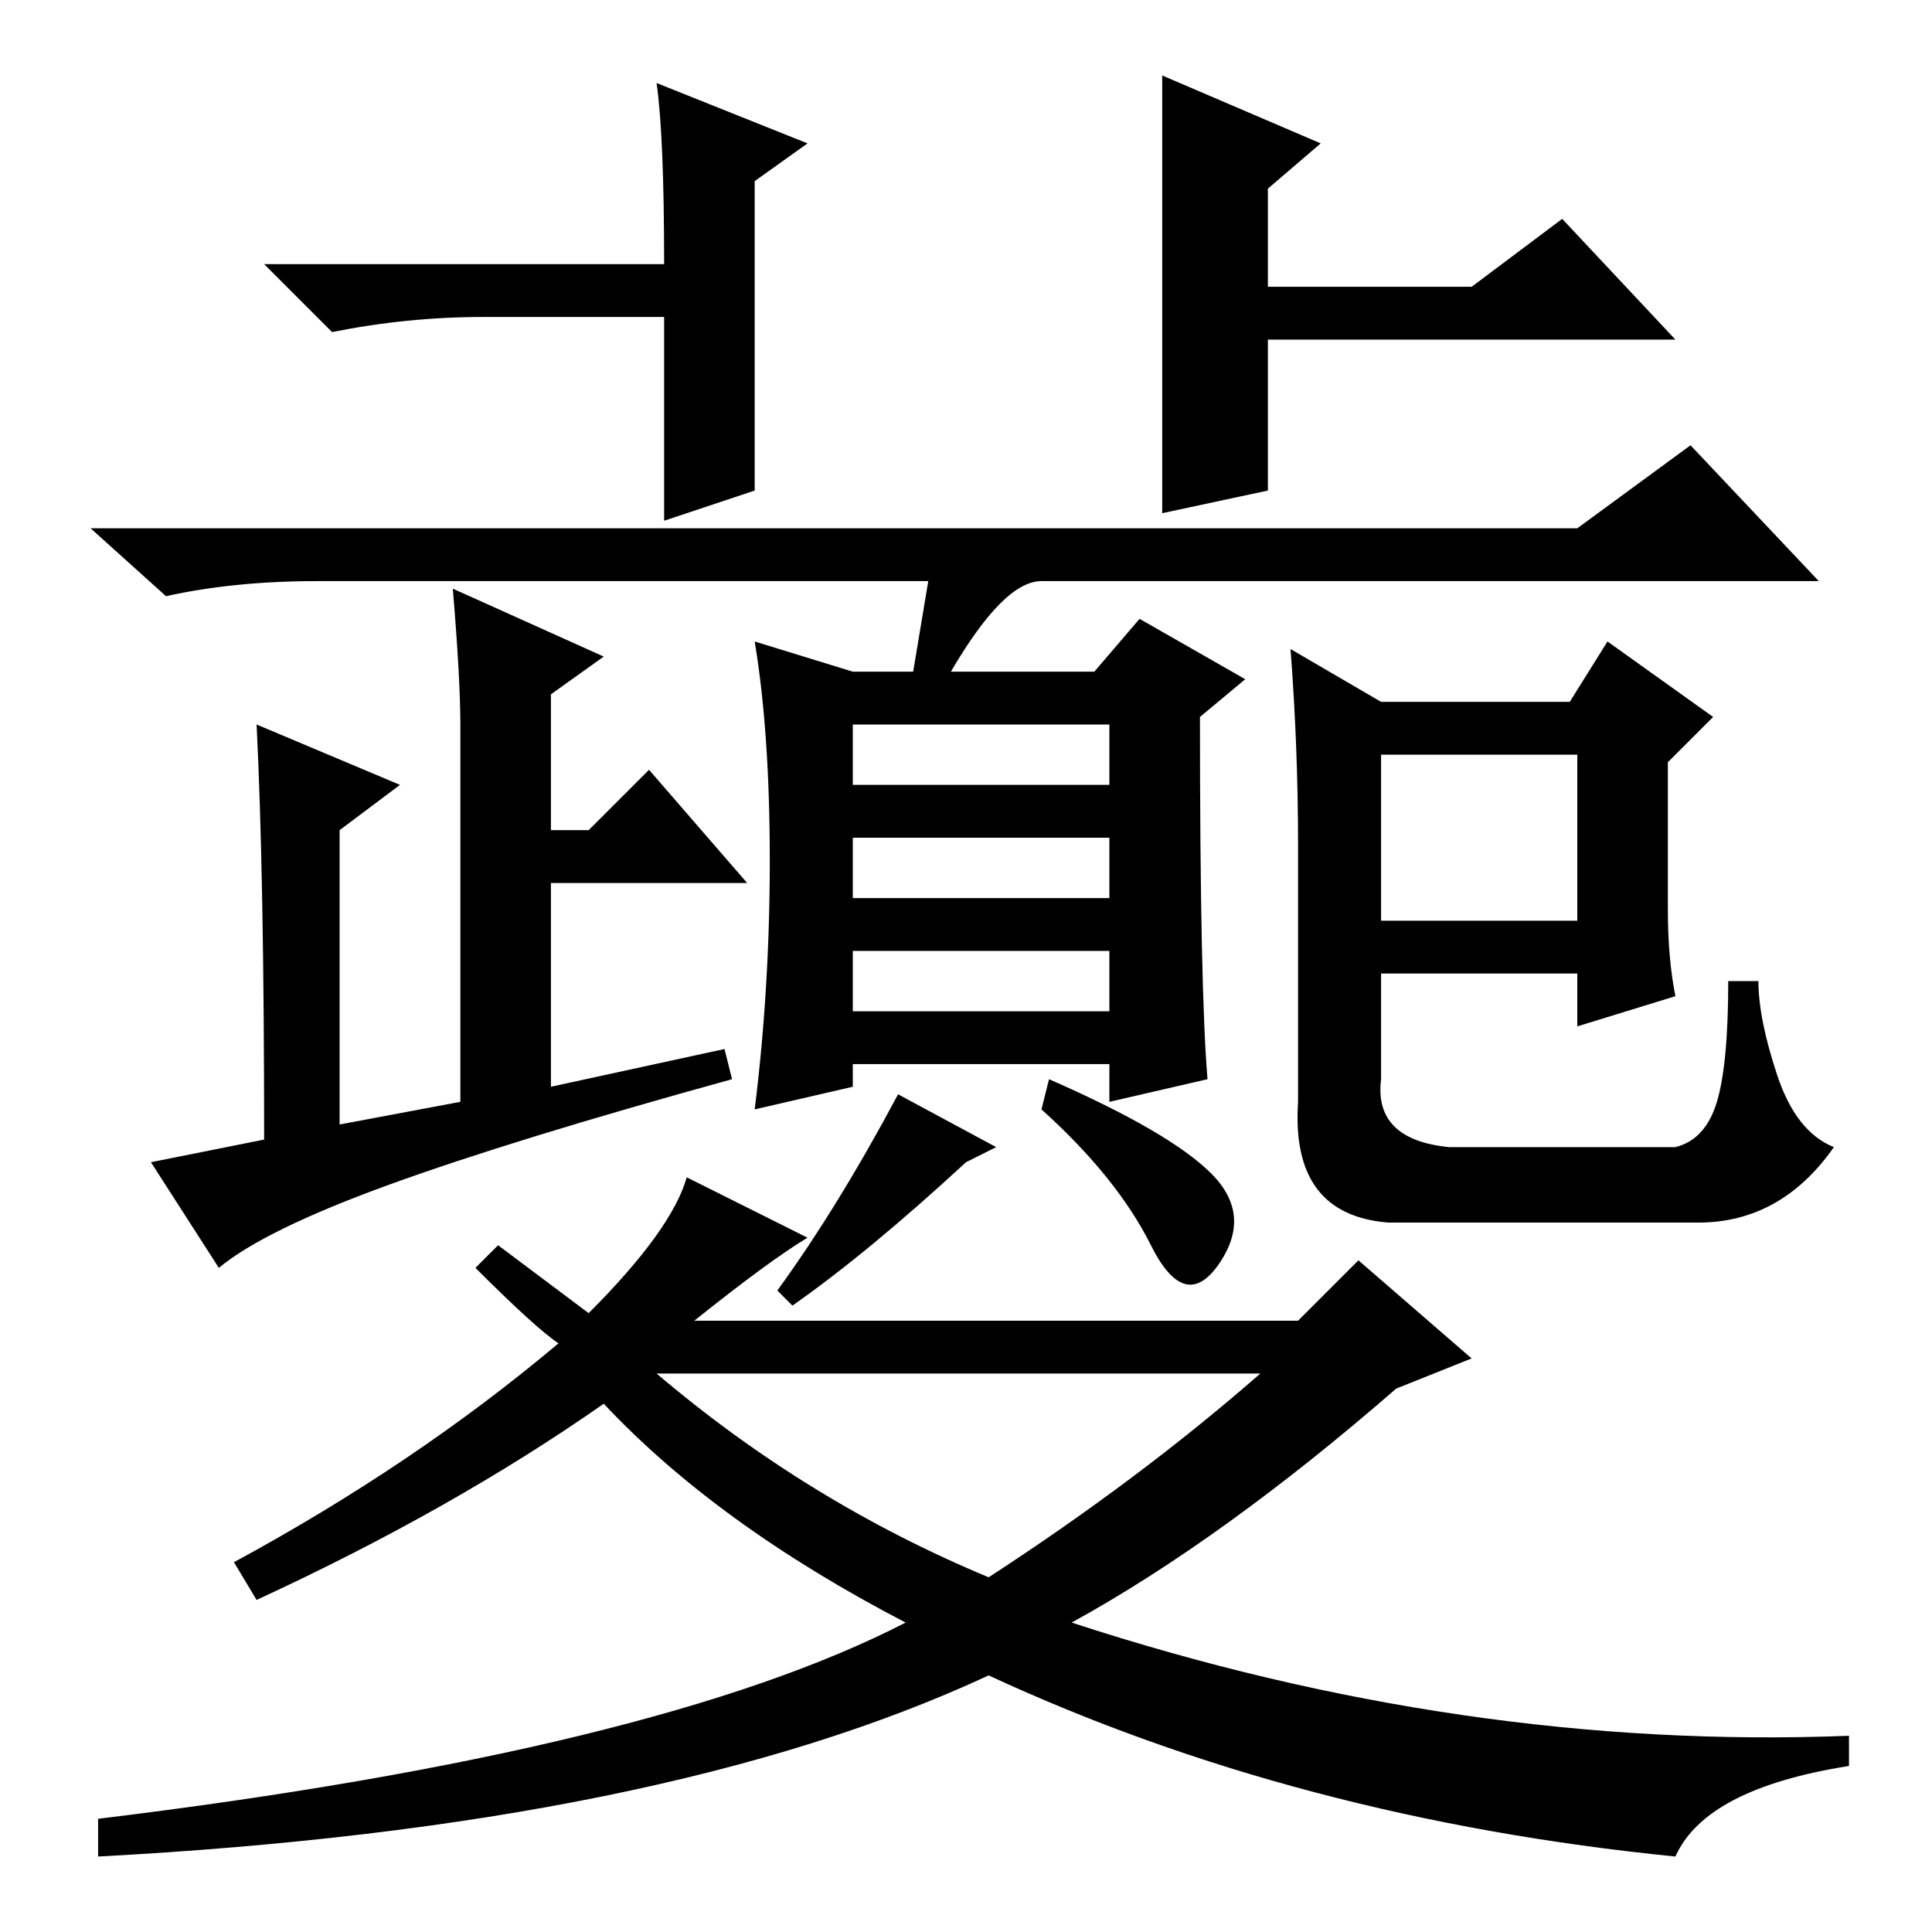 <?xml version="1.0" standalone="no"?>
<!DOCTYPE svg PUBLIC "-//W3C//DTD SVG 1.1//EN" "http://www.w3.org/Graphics/SVG/1.1/DTD/svg11.dtd" >
<svg xmlns="http://www.w3.org/2000/svg" xmlns:xlink="http://www.w3.org/1999/xlink" version="1.1" viewBox="0 -36 256 256">
  <g transform="matrix(1 0 0 -1 0 220)">
   <path fill="currentColor"
d="M113 152h34v8h-34v-8zM113 137h34v8h-34v-8zM113 122h34v8h-34v-8zM183 134h26v22h-26v-22zM35 105q0 35 -1 55l19 -8l-8 -6v-39l16 3v50q0 6 -1 18l20 -9l-7 -5v-18h5l8 8l13 -15h-26v-27l23 5l1 -4q-29 -8 -45.5 -14t-22.5 -11l-9 14zM221 135.5q0 -6.5 1 -11.5l-13 -4
v7h-26v-14q-1 -8 9 -9h30q4 1 5.5 6t1.5 16h4q0 -5 2.5 -12.5t7.5 -9.5q-7 -10 -18 -10h-41q-13 1 -12 16v34q0 13 -1 26l12 -7h25l5 8l14 -10l-6 -6v-19.5zM102 142q0 17 -2 29l13 -4h8l2 12h-81q-11 0 -20 -2l-10 9h139h58l15 11l17 -18h-103q-5 0 -12 -12h19l6 7l14 -8
l-6 -5q0 -36 1 -48l-13 -3v5h-34v-3l-13 -3q2 16 2 33zM152.5 91q-4.5 9 -14.5 18l1 4q16 -7 21.5 -12.5t1 -12t-9 2.5zM132 104l-4 -2q-13 -12 -23 -19l-2 2q8 11 16 26zM87 245l20 -8l-7 -5v-41l-12 -4v19v8h-24q-10 0 -20 -2l-9 9h53q0 17 -1 24zM154 246l21 -9l-7 -6
v-13h27l12 9l15 -16h-54v-20l-14 -3v58v0zM74 78q-3 2 -11 10l3 3l12 -9q11 11 13 18l16 -8q-5 -3 -15 -11h80l8 8l15 -13l-10 -4q-23 -20 -43 -31q52 -17 103 -15v-4q-19 -3 -23 -12q-50 5 -91 24q-43 -20 -118 -24v5q74 9 107 26q-25 13 -40 29q-20 -14 -46 -26l-3 5
q24 13 43 29zM131 47q20 13 36 27h-78h-2q20 -17 44 -27z" />
  </g>

</svg>
